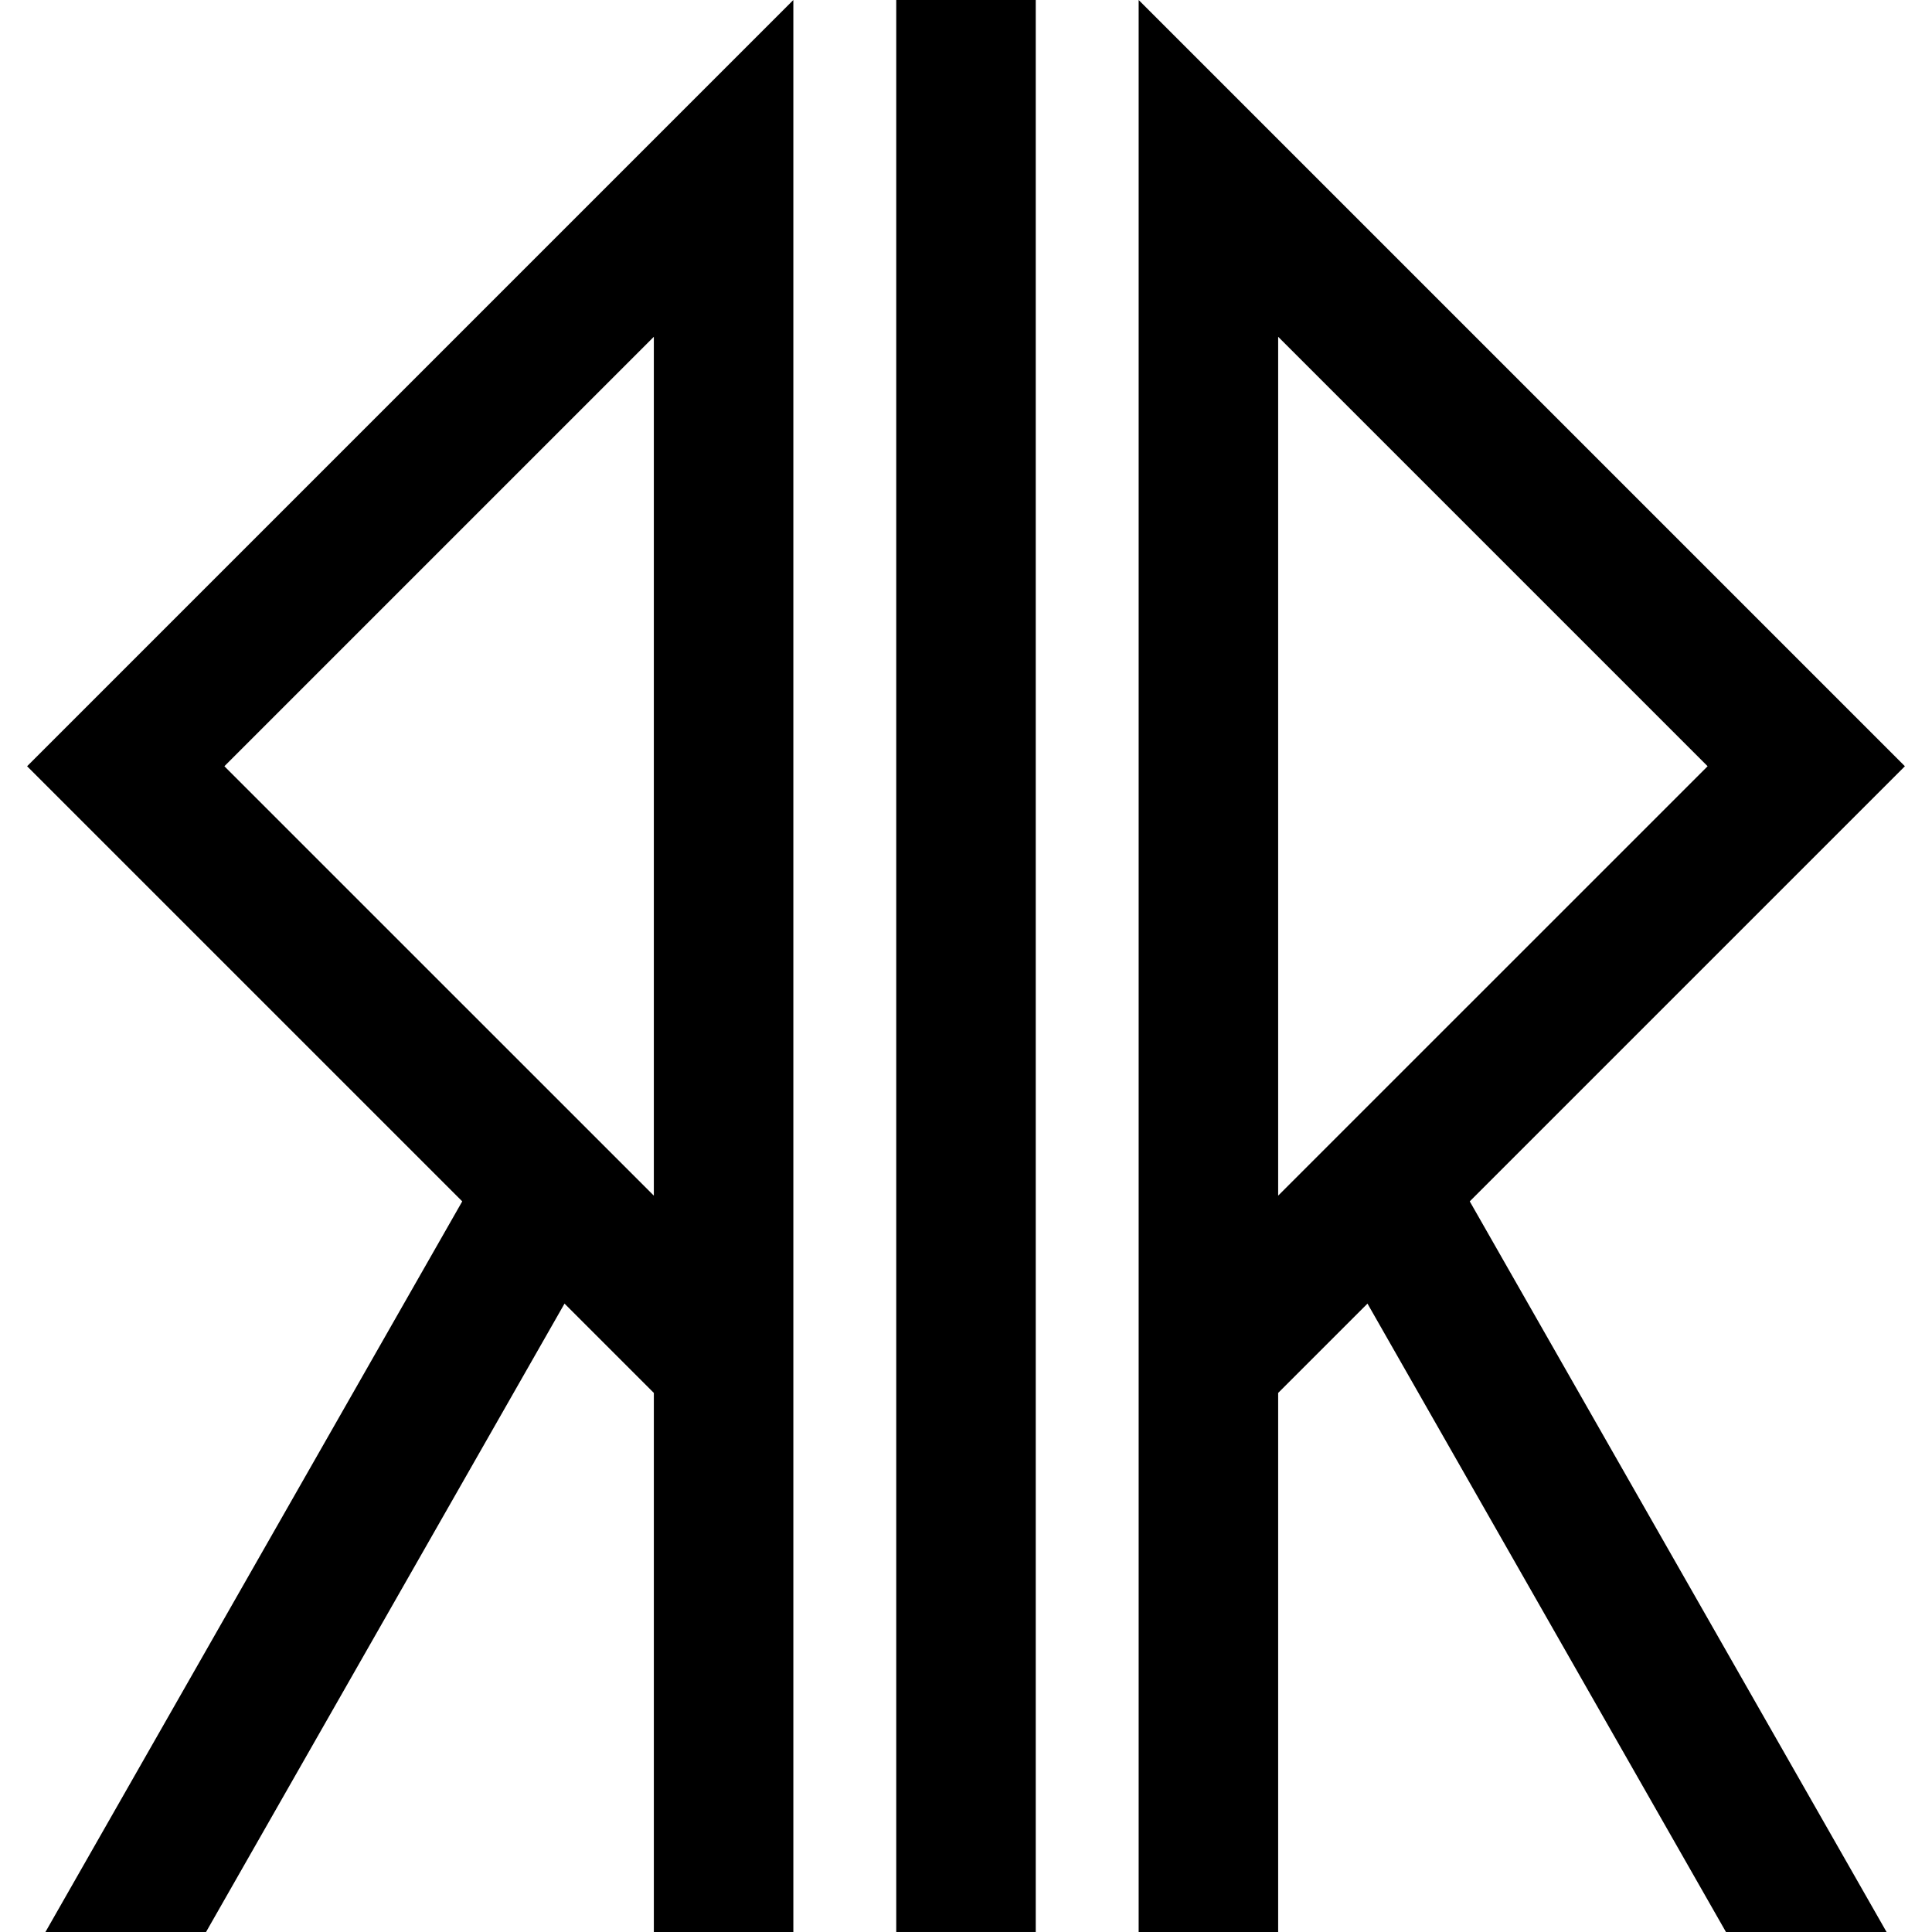 <?xml version="1.0" encoding="iso-8859-1"?>
<!-- Generator: Adobe Illustrator 18.0.0, SVG Export Plug-In . SVG Version: 6.00 Build 0)  -->
<!DOCTYPE svg PUBLIC "-//W3C//DTD SVG 1.1//EN" "http://www.w3.org/Graphics/SVG/1.1/DTD/svg11.dtd">
<svg version="1.1" id="Capa_1" xmlns="http://www.w3.org/2000/svg" xmlns:xlink="http://www.w3.org/1999/xlink" x="0px" y="0px"
	 viewBox="0 0 389.835 389.835" style="enable-background:new 0 0 389.835 389.835;" xml:space="preserve">
<g>
	<rect x="180.844" width="28.148" height="389.832"/>
	<path d="M93.271,242.407L9.167,389.835h32.406l72.333-126.795l18.025,18.022v108.772h28.148V0L5.466,154.612L93.271,242.407z
		 M131.931,241.258l-86.656-86.647l86.656-86.656V241.258z"/>
	<path d="M384.368,154.612L229.756,0v389.835h28.148V281.063l18.025-18.022l72.333,126.795h32.405l-84.103-147.428L384.368,154.612z
		 M257.904,241.258V67.955l86.656,86.656L257.904,241.258z"/>
</g>
<g>
</g>
<g>
</g>
<g>
</g>
<g>
</g>
<g>
</g>
<g>
</g>
<g>
</g>
<g>
</g>
<g>
</g>
<g>
</g>
<g>
</g>
<g>
</g>
<g>
</g>
<g>
</g>
<g>
</g>
</svg>
